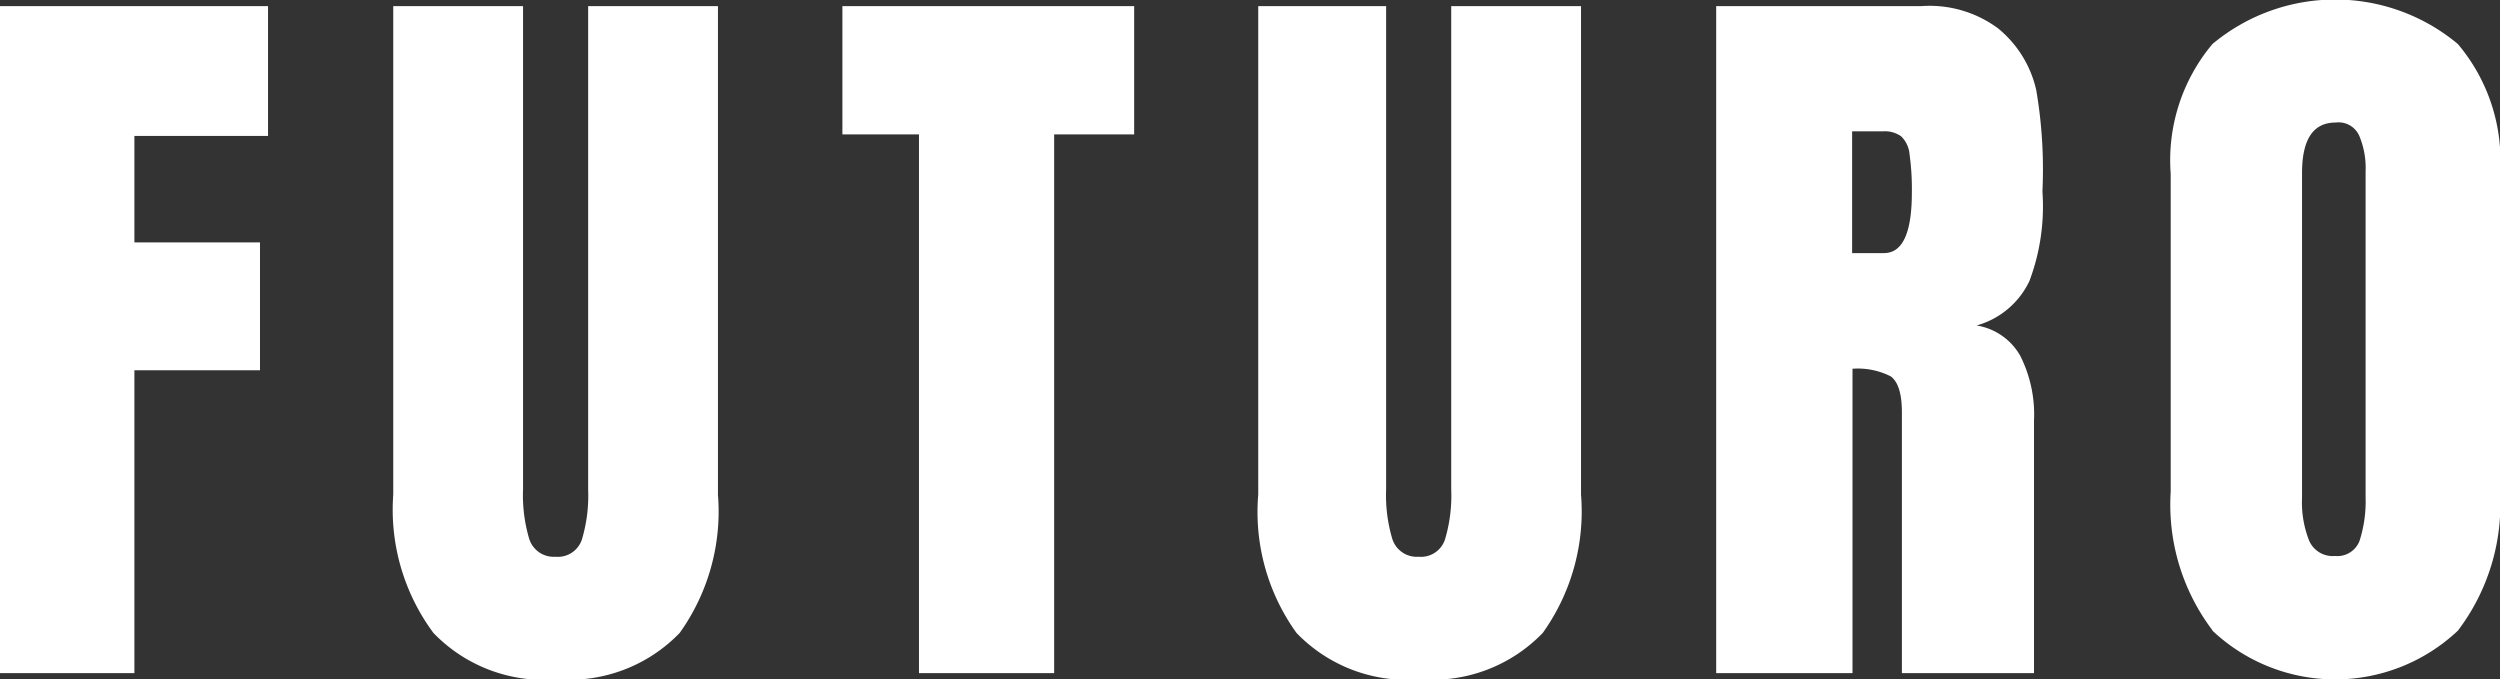 <svg xmlns="http://www.w3.org/2000/svg" viewBox="0 0 65.29 17.74"><rect x="0" y="0" width="65.29" height="17.74" fill="#333333" stroke="none"/><defs><style>.ff0e1933-6a30-40d5-9164-3f5d767c7ead{fill:#fff;}</style></defs><g id="fc462f40-b2cf-4f65-bfb4-e2ecb6d79ca6" data-name="Capa 2"><g id="f2472ad0-fd09-41f2-a62e-a97d4607f2e4" data-name="Layer 1"><path class="ff0e1933-6a30-40d5-9164-3f5d767c7ead" d="M0,17.58V.16H7V3.55H3.51V6.33H6.79V9.67H3.51v7.91Z"/><path class="ff0e1933-6a30-40d5-9164-3f5d767c7ead" d="M11.32,16.53a5.4,5.4,0,0,1-1.05-3.61V.16h3.39V12.78a4,4,0,0,0,.16,1.29.67.67,0,0,0,.69.47.66.66,0,0,0,.69-.46,4,4,0,0,0,.16-1.3V.16h3.39V12.92a5.45,5.45,0,0,1-1,3.61,4,4,0,0,1-3.2,1.21A4,4,0,0,1,11.32,16.53Z"/><path class="ff0e1933-6a30-40d5-9164-3f5d767c7ead" d="M24,17.58V3.51H22V.16h7.62V3.51H27.53V17.58Z"/><path class="ff0e1933-6a30-40d5-9164-3f5d767c7ead" d="M33.86,16.53a5.4,5.4,0,0,1-1-3.61V.16H36.2V12.78a4,4,0,0,0,.16,1.29.67.67,0,0,0,.69.47.66.66,0,0,0,.69-.46,4,4,0,0,0,.16-1.3V.16h3.39V12.92a5.45,5.45,0,0,1-1,3.61,4,4,0,0,1-3.2,1.21A4,4,0,0,1,33.86,16.53Z"/><path class="ff0e1933-6a30-40d5-9164-3f5d767c7ead" d="M44.82.16h5.36a3,3,0,0,1,2,.58,2.9,2.9,0,0,1,1,1.62A12.3,12.3,0,0,1,53.34,5,5.53,5.53,0,0,1,53,7.34,2.17,2.17,0,0,1,51.62,8.5a1.6,1.6,0,0,1,1.14.79,3.41,3.41,0,0,1,.36,1.7l0,6.59H49.67V10.77c0-.49-.1-.8-.29-.94a1.9,1.9,0,0,0-1-.2v7.95H44.82ZM49.2,6.61c.49,0,.73-.53.73-1.58a6.63,6.63,0,0,0-.06-1,.74.74,0,0,0-.22-.47.73.73,0,0,0-.47-.13h-.81V6.61Z"/><path class="ff0e1933-6a30-40d5-9164-3f5d767c7ead" d="M57.78,16.46a5.43,5.43,0,0,1-1.09-3.62V4.54a4.72,4.72,0,0,1,1.09-3.39,5,5,0,0,1,6.41,0,4.72,4.72,0,0,1,1.1,3.39v8.3a5.45,5.45,0,0,1-1.1,3.63,4.67,4.67,0,0,1-6.41,0Zm3.84-2.33A3.35,3.35,0,0,0,61.78,13V4.48a2.17,2.17,0,0,0-.16-.92A.59.59,0,0,0,61,3.2c-.59,0-.88.44-.88,1.32V13a2.71,2.71,0,0,0,.19,1.13.67.67,0,0,0,.67.39A.62.62,0,0,0,61.62,14.13Z"/></g></g></svg>